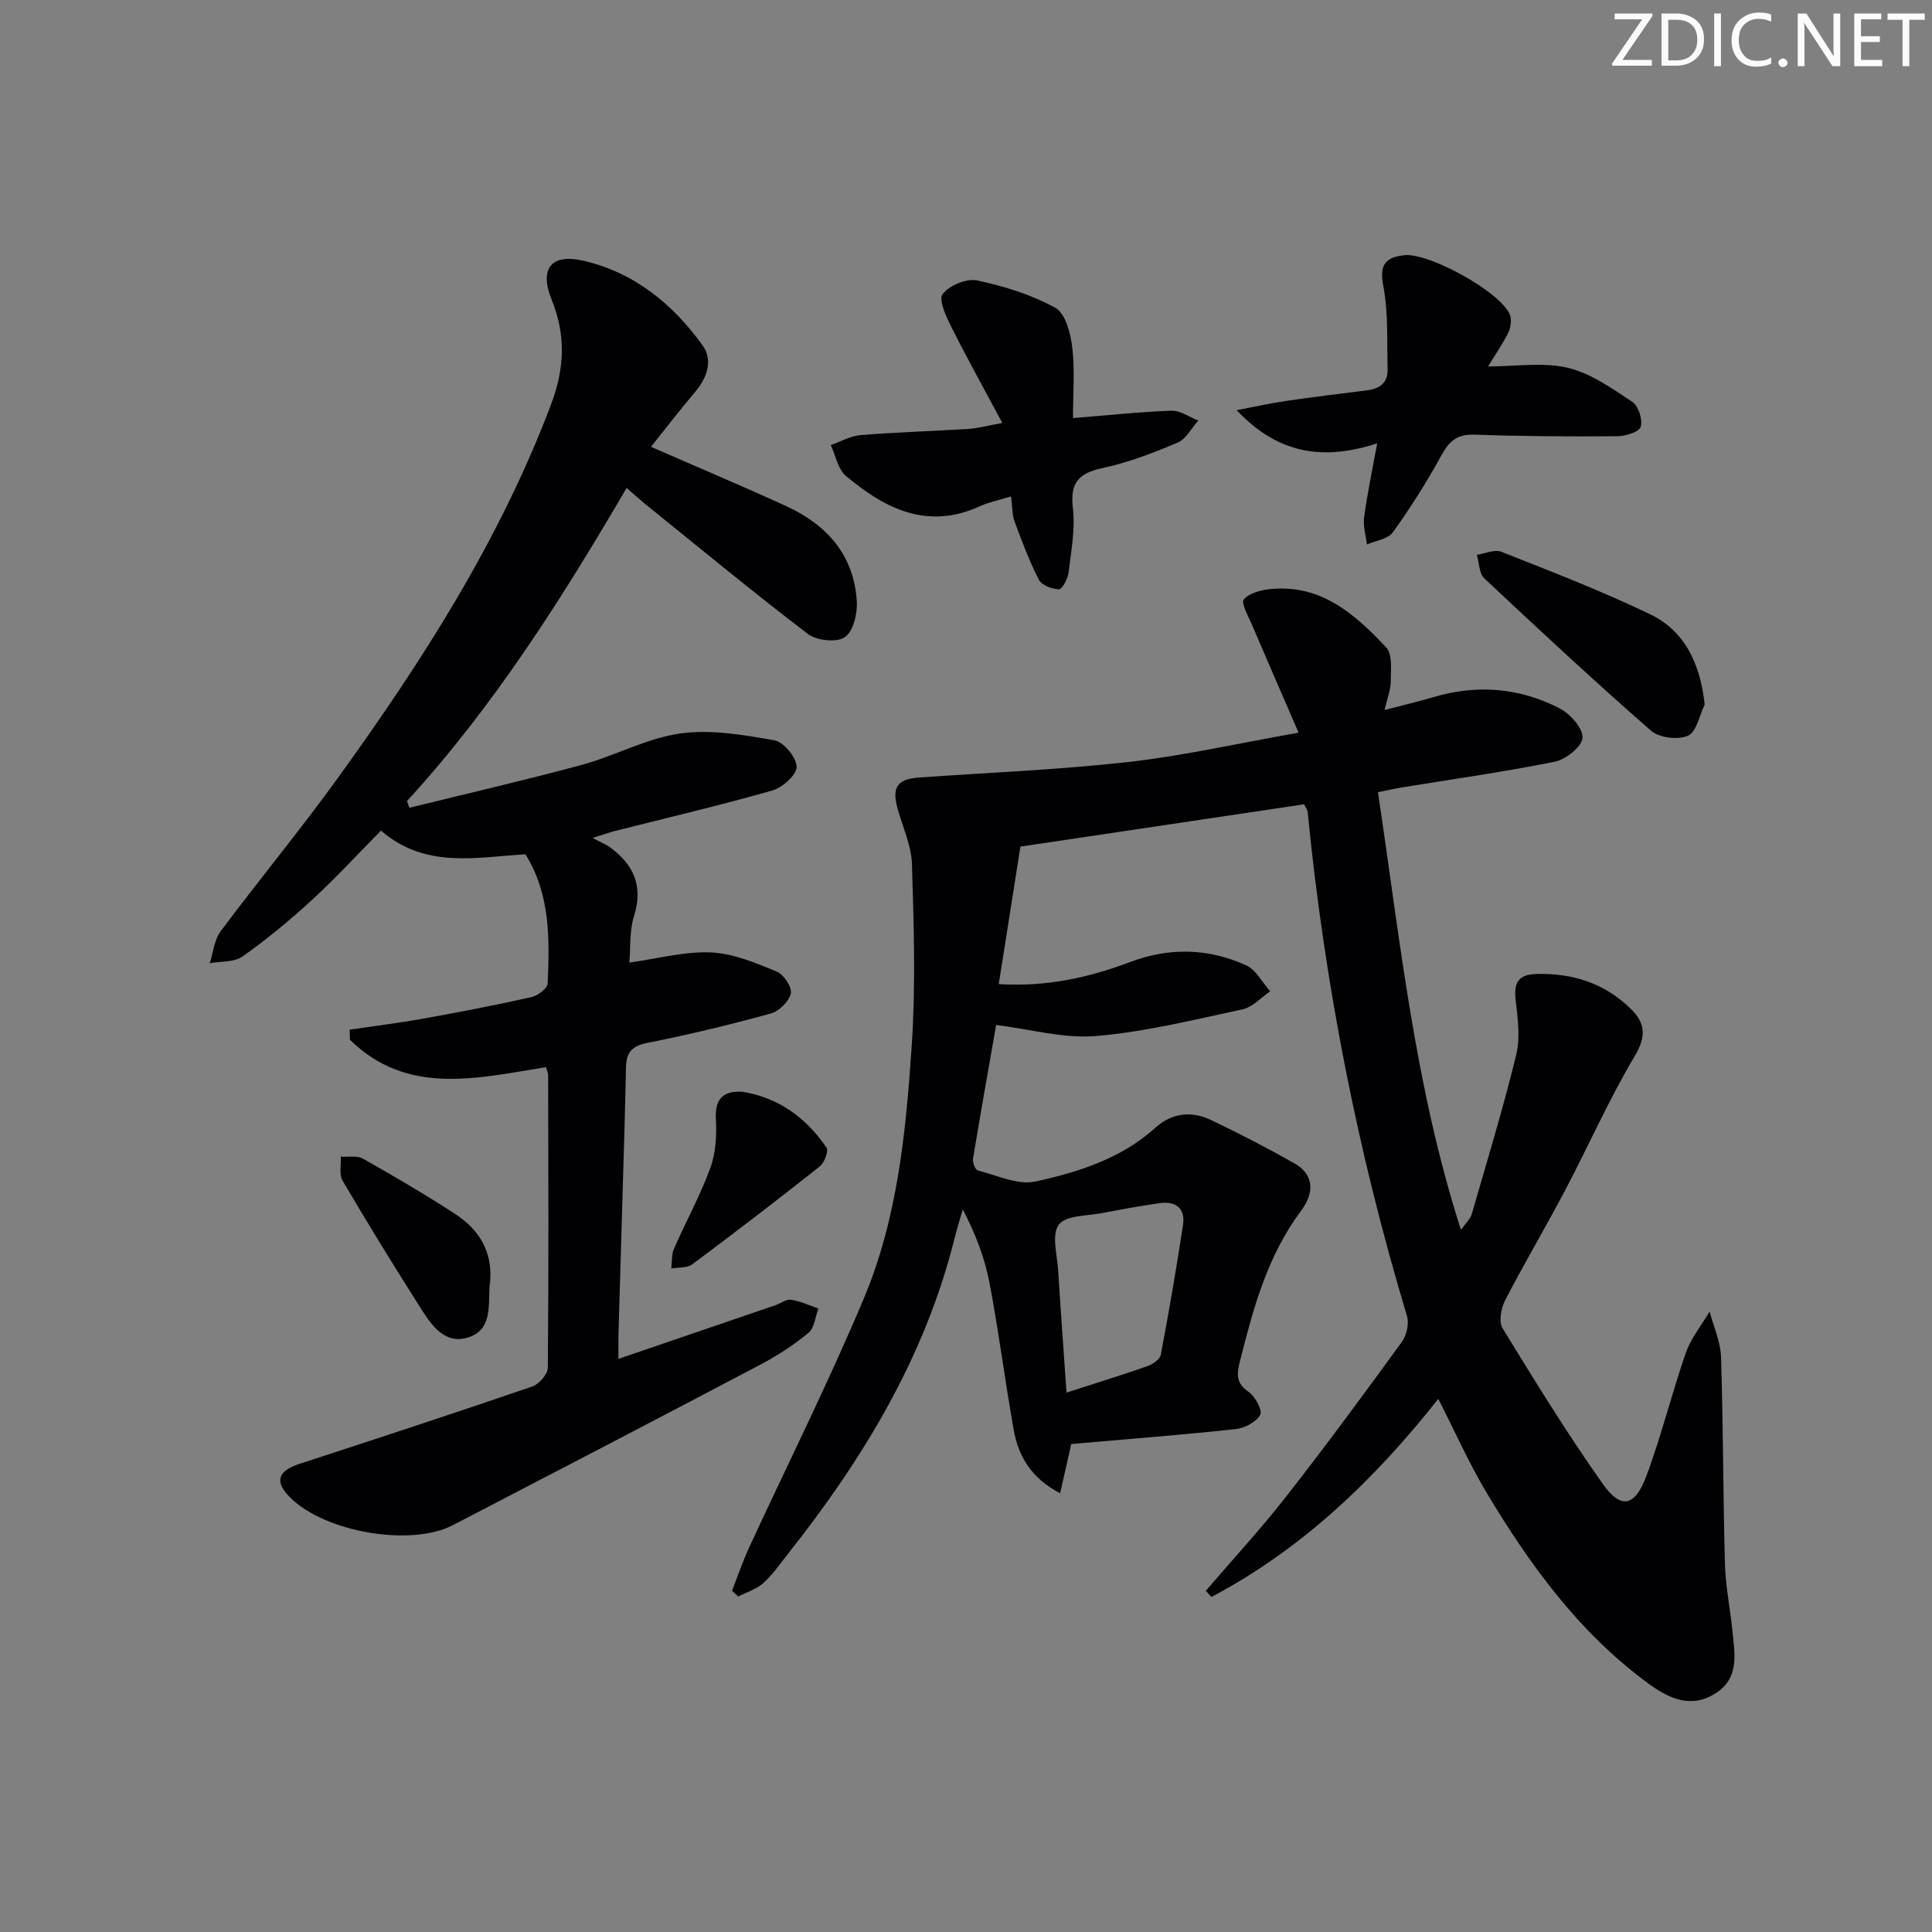 <svg enable-background="new 0 0 400 400" viewBox="0 0 400 400" xmlns="http://www.w3.org/2000/svg"><rect x="0" y="0" width="400" height="400" fill="#808080" stroke="none"/><g fill="#fafbfa"><path d="m342.2 3.2-6.3 9.2h6.1v1.2h-8.2v-.5l6.2-9.1h-5.7v-1.2h7.8v.4z"/><path d="m344 13.7v-10.9h3.1c1.6 0 3 .5 4.1 1.4 1.1 1 1.6 2.2 1.6 3.9s-.5 3-1.6 4-2.5 1.5-4.2 1.5h-3zm1.4-9.6v8.4h1.6c1.4 0 2.5-.4 3.2-1.1.8-.8 1.2-1.8 1.2-3.2s-.4-2.4-1.2-3.1-1.8-1-3.1-1z"/><path d="m356.3 2.8v10.9h-1.4v-10.9z"/><path d="m366.6 13.2c-.8.4-1.8.6-3 .6-1.6 0-2.8-.5-3.7-1.5s-1.4-2.3-1.4-3.9c0-1.7.5-3.2 1.6-4.2s2.4-1.6 4-1.6c1 0 1.9.1 2.6.4v1.5c-.8-.4-1.6-.6-2.6-.6-1.2 0-2.2.4-3 1.2s-1.1 1.9-1.1 3.3c0 1.3.4 2.3 1.1 3.1s1.6 1.1 2.8 1.1c1.1 0 2-.2 2.8-.7v1.3z"/><path d="m368.2 13c0-.3.1-.5.3-.6.2-.2.4-.3.6-.3.3 0 .5.1.7.3s.3.4.3.6-.1.5-.3.6c-.2.2-.4.3-.7.3s-.5-.1-.6-.3c-.2-.2-.3-.4-.3-.6z"/><path d="m381.1 13.7h-1.7l-5.5-8.4c-.2-.2-.3-.5-.4-.7 0 .2.1.8.1 1.5v7.6h-1.4v-10.9h1.8l5.3 8.3c.3.4.4.6.4.8 0-.3-.1-.8-.1-1.6v-7.5h1.4v10.9z"/><path d="m389.7 13.7h-5.8v-10.9h5.6v1.2h-4.2v3.5h3.9v1.2h-3.9v3.7h4.4z"/><path d="m398.4 4.1h-3.1v9.6h-1.4v-9.6h-3.1v-1.3h7.7v1.3z"/></g><path d="m270.02 166.52c-19.44 2.9-38.89 5.8-58.75 8.76-1.39 8.84-2.88 18.3-4.49 28.47 9.72.6 18.56-1.3 27.04-4.52 8.29-3.15 16.31-2.91 24.17.62 2.06.92 3.35 3.55 4.99 5.39-1.9 1.29-3.64 3.29-5.72 3.73-10.05 2.16-20.12 4.66-30.31 5.53-6.68.57-13.59-1.41-20.71-2.29-1.49 8.52-3.2 18.1-4.79 27.71-.13.76.48 2.28 1 2.41 3.96 1 8.29 3.09 11.94 2.29 8.88-1.95 17.71-4.73 24.77-11.09 3.49-3.15 7.52-3.59 11.6-1.63 5.84 2.79 11.61 5.77 17.24 8.96 3.72 2.1 4.46 5.69 1.35 9.85-6.97 9.34-9.87 20.15-12.64 31.13-.69 2.75-.82 4.53 1.82 6.35 1.36.94 2.9 3.85 2.39 4.74-.86 1.5-3.22 2.75-5.07 2.95-11.37 1.22-22.77 2.1-34.06 3.09-.8 3.53-1.47 6.5-2.3 10.19-5.99-3.11-8.64-7.65-9.62-13.15-1.8-10.12-3.09-20.33-5.01-30.42-.98-5.15-2.88-10.13-5.53-15.19-.58 2.02-1.21 4.03-1.72 6.07-6.14 24.56-18.93 45.6-34.44 65.2-1.65 2.09-3.18 4.33-5.14 6.09-1.42 1.28-3.44 1.88-5.2 2.78-.42-.39-.85-.78-1.27-1.18 1.16-2.98 2.18-6.02 3.52-8.92 7.93-17.19 16.43-34.14 23.76-51.58 7.02-16.71 8.75-34.75 9.94-52.64.82-12.39.41-24.89.03-37.33-.12-3.86-1.93-7.67-2.98-11.5-1.23-4.47-.02-6.11 4.57-6.43 14.42-1 28.88-1.59 43.23-3.2 11.32-1.27 22.49-3.82 35.23-6.07-3.49-8.06-6.62-15.22-9.68-22.4-.74-1.74-2.28-4.44-1.66-5.18 1.13-1.34 3.58-1.96 5.54-2.15 10.47-1.04 17.52 5.24 23.95 12.1 1.33 1.42.94 4.65.93 7.05-.01 1.72-.72 3.44-1.29 5.89 3.87-1.01 7.04-1.75 10.14-2.67 9.03-2.68 17.84-1.94 26.12 2.33 2.18 1.13 4.83 4.1 4.73 6.09-.1 1.81-3.44 4.49-5.72 4.95-10.55 2.13-21.22 3.62-31.85 5.36-1.57.26-3.13.63-4.78.96 4.59 30.5 7.58 60.74 17.19 90.62 1.07-1.52 1.95-2.3 2.22-3.25 3.18-10.97 6.51-21.91 9.22-33 .87-3.57.31-7.59-.12-11.34-.42-3.61.55-5.31 4.37-5.4 7.52-.19 14.13 1.97 19.51 7.26 2.89 2.84 3.25 5.57.82 9.65-5.35 8.98-9.58 18.61-14.46 27.88-4.03 7.65-8.45 15.09-12.41 22.76-.85 1.64-1.37 4.45-.54 5.8 6.66 10.88 13.36 21.77 20.72 32.19 3.79 5.36 6.64 4.8 9.03-1.55 3.14-8.36 5.25-17.1 8.19-25.54 1.06-3.06 3.26-5.72 4.93-8.56.82 3.13 2.26 6.24 2.36 9.4.46 14.29.42 28.6.81 42.9.13 4.63 1.1 9.23 1.55 13.85.44 4.6 1.5 9.51-3.22 12.71-5.19 3.51-9.9 1.3-14.22-1.87-14.24-10.44-24.41-24.41-33.36-39.32-3.72-6.21-6.67-12.88-10.1-19.59-13.28 16.82-28.27 31.13-46.96 41.01-.39-.42-.78-.85-1.17-1.27 5.59-6.52 11.43-12.85 16.71-19.61 8.19-10.47 16.07-21.18 23.88-31.93.99-1.36 1.54-3.8 1.06-5.36-10.27-34.11-17.07-68.88-20.56-104.32-.06-.43-.38-.86-.72-1.62zm-49.21 121.8c6.38-2.06 11.6-3.66 16.74-5.47 1.1-.39 2.6-1.41 2.78-2.35 1.69-8.93 3.24-17.9 4.6-26.89.51-3.4-1.48-4.99-4.82-4.51-3.93.56-7.84 1.26-11.73 2.02-3.2.63-7.66.45-9.17 2.44-1.55 2.04-.32 6.3-.12 9.57.49 8.07 1.1 16.13 1.72 25.19z" fill="#010104"/><path d="m113.05 220.94c-14.49 2.35-28.8 5.91-40.59-5.66-.03-.7-.05-1.4-.08-2.1 5.06-.75 10.15-1.37 15.18-2.27 7.51-1.35 15-2.8 22.45-4.46 1.32-.3 3.34-1.81 3.38-2.83.37-9.13.62-18.31-4.59-26.74-10.18.57-20.69 3.07-29.92-4.91-4.8 4.85-9.39 9.85-14.36 14.42-4.52 4.15-9.29 8.09-14.29 11.63-1.73 1.23-4.51.98-6.81 1.4.73-2.22.94-4.83 2.26-6.61 7.96-10.66 16.46-20.93 24.25-31.71 17.46-24.17 33.5-49.17 44.14-77.31 2.82-7.46 3.13-14.37.15-21.72-2.6-6.41-.14-9.63 6.56-8.09 10.48 2.41 18.5 8.94 24.66 17.5 2.21 3.06 1.02 6.66-1.5 9.64-3.19 3.77-6.2 7.69-9.16 11.39 9.73 4.26 18.98 8.14 28.1 12.33 8.43 3.88 14 10.22 14.52 19.82.13 2.48-.79 6.16-2.53 7.29-1.72 1.12-5.8.68-7.61-.7-11.37-8.67-22.39-17.79-33.52-26.77-1.28-1.03-2.49-2.15-4-3.46-13.47 23.02-27.55 45.27-45.47 64.82.16.47.33.93.49 1.4 11.91-2.94 23.88-5.68 35.72-8.89 6.87-1.87 13.39-5.5 20.33-6.49 6.34-.9 13.1.29 19.52 1.41 1.92.34 4.55 3.52 4.6 5.47.05 1.64-2.9 4.31-4.98 4.91-10.84 3.09-21.82 5.66-32.76 8.43-.93.24-1.84.57-4.51 1.41 1.85.97 2.78 1.33 3.56 1.89 4.94 3.6 6.99 8.05 5.02 14.3-.96 3.06-.69 6.51-.96 9.61 5.96-.82 11.49-2.35 16.93-2.1 4.6.21 9.23 2.18 13.6 3.97 1.44.59 3.2 3.26 2.9 4.53-.39 1.67-2.45 3.69-4.18 4.16-8.47 2.32-17.03 4.39-25.65 6.1-3.14.62-4.22 2.08-4.29 4.89-.11 4.33-.19 8.65-.32 12.98-.41 14.14-.83 28.27-1.24 42.41-.04 1.45-.01 2.91-.01 5.11 11.23-3.84 21.86-7.47 32.5-11.11 1.1-.38 2.25-1.28 3.25-1.13 1.93.3 3.77 1.17 5.65 1.81-.65 1.72-.82 4.02-2.04 5.03-3.05 2.52-6.44 4.73-9.95 6.58-21.18 11.16-42.42 22.21-63.67 33.24-8.75 4.54-26.49 1.47-33.71-5.72-3.3-3.28-2.58-5.49 1.94-6.97 16.1-5.24 32.18-10.52 48.19-16.01 1.4-.48 3.21-2.54 3.22-3.88.19-20.16.11-40.32.07-60.48.02-.47-.22-.94-.44-1.76z" fill="#010104"/><path d="m209.33 102.77c-2.7.84-4.66 1.22-6.43 2.03-10.88 5-19.69.52-27.78-6.28-1.65-1.39-2.11-4.21-3.11-6.38 2.06-.71 4.08-1.89 6.18-2.06 7.45-.6 14.93-.82 22.39-1.28 1.77-.11 3.51-.61 6.94-1.23-3.83-7.16-7.33-13.44-10.55-19.86-1.08-2.16-2.7-5.67-1.82-6.81 1.39-1.8 4.95-3.3 7.14-2.84 5.58 1.18 11.24 2.94 16.21 5.67 2.08 1.15 3.15 5.26 3.5 8.17.56 4.71.15 9.53.15 14.66 7.24-.58 13.81-1.3 20.39-1.53 1.83-.06 3.7 1.32 5.55 2.04-1.4 1.56-2.51 3.82-4.26 4.56-5.02 2.13-10.2 4.13-15.51 5.26-5 1.07-6.81 3.03-6.19 8.33.51 4.36-.36 8.91-.9 13.34-.16 1.28-1.32 3.47-1.99 3.45-1.44-.03-3.57-.85-4.16-1.99-2-3.9-3.53-8.05-5.07-12.17-.46-1.31-.39-2.85-.68-5.08z" fill="#010104"/><path d="m308.08 75.87c5.73 0 11.36-.93 16.48.27 4.77 1.12 9.17 4.27 13.39 7.06 1.27.84 2.21 3.75 1.73 5.18-.37 1.11-3.2 1.93-4.94 1.94-9.82.07-19.65.02-29.46-.33-3.57-.13-5.24 1.32-6.86 4.29-3.01 5.5-6.39 10.84-10.04 15.93-1.01 1.4-3.54 1.71-5.37 2.52-.22-1.87-.83-3.79-.59-5.6.66-4.87 1.68-9.68 2.71-15.34-10.96 3.56-20.37 2.39-29.1-6.87 4.02-.76 7.11-1.46 10.23-1.91 5.58-.81 11.17-1.5 16.76-2.19 2.63-.33 4.35-1.57 4.27-4.38-.16-5.75.18-11.62-.89-17.21-.84-4.37.36-5.92 4.28-6.39 5.07-.61 19.9 7.54 21.9 12.26.44 1.04.21 2.67-.3 3.74-1.13 2.34-2.66 4.51-4.2 7.03z" fill="#010104"/><path d="m352.94 145.88c-1.11 2.25-1.7 5.67-3.45 6.44-2.07.91-5.96.45-7.65-1.02-11.74-10.26-23.17-20.89-34.54-31.57-1.08-1.02-1.05-3.21-1.54-4.86 1.7-.25 3.68-1.18 5.07-.63 10.32 4.08 20.7 8.08 30.7 12.88 7.34 3.51 10.48 10.29 11.41 18.76z" fill="#010104"/><path d="m101.35 266.39c-.24 4.01.56 8.95-4.45 10.52-4.63 1.45-7.39-2.27-9.54-5.66-5.62-8.82-11.1-17.74-16.41-26.76-.77-1.3-.3-3.33-.4-5.03 1.56.12 3.39-.26 4.62.44 6.48 3.67 12.93 7.43 19.17 11.51 5.25 3.44 7.97 8.41 7.01 14.98z" fill="#010104"/><path d="m153.59 226.02c7.48 1.17 13.27 5.32 17.53 11.59.47.7-.43 3.11-1.38 3.87-8.7 6.9-17.51 13.65-26.42 20.29-1.07.79-2.87.6-4.34.86.17-1.37.03-2.87.56-4.08 2.45-5.61 5.43-11.01 7.53-16.74 1.13-3.09 1.33-6.71 1.15-10.05-.22-3.95 1.18-5.93 5.37-5.74z" fill="#010104"/></svg>